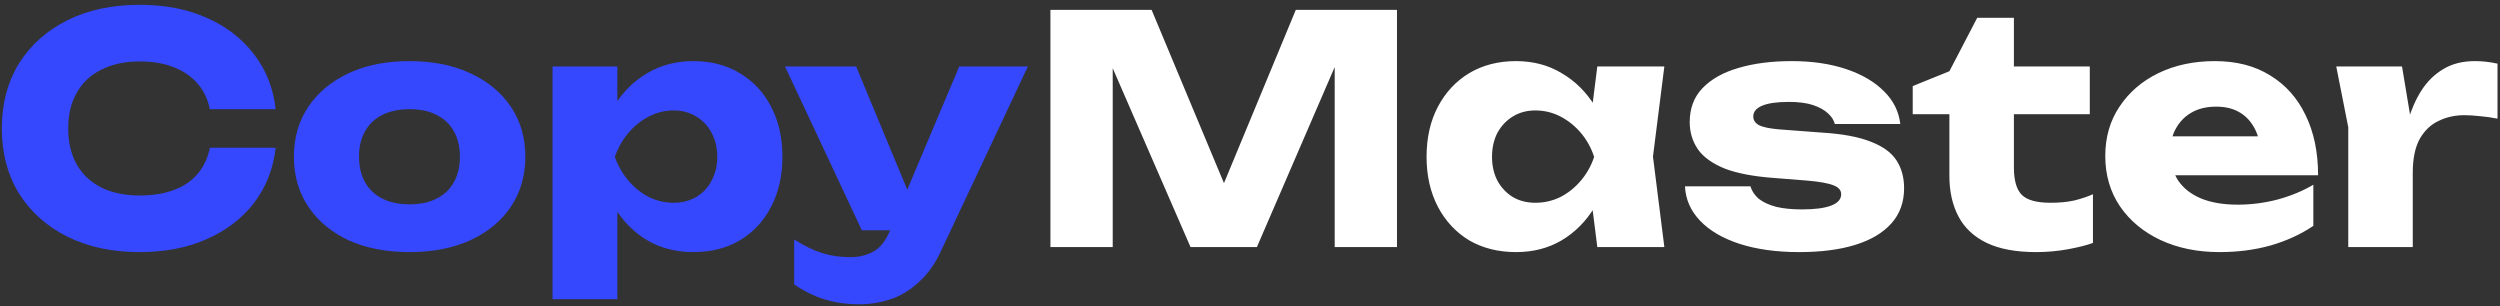<svg width="253" height="31" viewBox="0 0 253 31" fill="none" xmlns="http://www.w3.org/2000/svg">
<rect x="0" y="0" width="253" height="31" fill="#333333" stroke="none"/>
<path d="M27.896 14.952C27.661 17.064 26.936 18.92 25.72 20.52C24.504 22.099 22.904 23.325 20.92 24.2C18.957 25.075 16.696 25.512 14.136 25.512C11.341 25.512 8.899 24.989 6.808 23.944C4.717 22.899 3.085 21.437 1.912 19.56C0.76 17.683 0.184 15.496 0.184 13C0.184 10.504 0.76 8.317 1.912 6.44C3.085 4.563 4.717 3.101 6.808 2.056C8.899 1.011 11.341 0.488 14.136 0.488C16.696 0.488 18.957 0.925 20.92 1.8C22.904 2.675 24.504 3.912 25.72 5.512C26.936 7.091 27.661 8.936 27.896 11.048H21.24C21.027 10.024 20.611 9.16 19.992 8.456C19.373 7.731 18.563 7.176 17.56 6.792C16.579 6.408 15.437 6.216 14.136 6.216C12.643 6.216 11.352 6.493 10.264 7.048C9.176 7.581 8.344 8.36 7.768 9.384C7.192 10.387 6.904 11.592 6.904 13C6.904 14.408 7.192 15.624 7.768 16.648C8.344 17.651 9.176 18.429 10.264 18.984C11.352 19.517 12.643 19.784 14.136 19.784C15.437 19.784 16.579 19.603 17.56 19.24C18.563 18.877 19.373 18.333 19.992 17.608C20.611 16.883 21.027 15.997 21.24 14.952H27.896ZM41.453 25.512C39.107 25.512 37.059 25.117 35.309 24.328C33.56 23.517 32.195 22.387 31.213 20.936C30.232 19.464 29.741 17.779 29.741 15.88C29.741 13.939 30.232 12.243 31.213 10.792C32.195 9.341 33.56 8.211 35.309 7.4C37.059 6.589 39.107 6.184 41.453 6.184C43.779 6.184 45.816 6.589 47.565 7.4C49.336 8.211 50.712 9.341 51.693 10.792C52.675 12.243 53.165 13.939 53.165 15.88C53.165 17.779 52.675 19.464 51.693 20.936C50.712 22.387 49.336 23.517 47.565 24.328C45.816 25.117 43.779 25.512 41.453 25.512ZM41.453 20.68C42.52 20.68 43.427 20.488 44.173 20.104C44.941 19.72 45.528 19.165 45.933 18.44C46.339 17.715 46.541 16.861 46.541 15.88C46.541 14.856 46.339 13.992 45.933 13.288C45.528 12.563 44.941 12.008 44.173 11.624C43.427 11.24 42.52 11.048 41.453 11.048C40.387 11.048 39.469 11.24 38.701 11.624C37.933 12.008 37.347 12.563 36.941 13.288C36.536 13.992 36.333 14.845 36.333 15.848C36.333 16.851 36.536 17.715 36.941 18.44C37.347 19.165 37.933 19.72 38.701 20.104C39.469 20.488 40.387 20.68 41.453 20.68ZM55.917 6.728H62.477V11.976L62.189 12.744V17.864L62.477 19.368V30.28H55.917V6.728ZM60.397 15.88C60.674 13.896 61.25 12.189 62.125 10.76C63.021 9.309 64.152 8.189 65.517 7.4C66.882 6.589 68.429 6.184 70.157 6.184C71.949 6.184 73.517 6.589 74.861 7.4C76.226 8.211 77.282 9.341 78.029 10.792C78.797 12.243 79.181 13.939 79.181 15.88C79.181 17.779 78.797 19.464 78.029 20.936C77.282 22.387 76.226 23.517 74.861 24.328C73.517 25.117 71.949 25.512 70.157 25.512C68.429 25.512 66.882 25.117 65.517 24.328C64.152 23.517 63.032 22.387 62.157 20.936C61.282 19.485 60.696 17.8 60.397 15.88ZM72.589 15.88C72.589 14.963 72.397 14.152 72.013 13.448C71.65 12.744 71.128 12.189 70.445 11.784C69.784 11.379 69.026 11.176 68.173 11.176C67.298 11.176 66.466 11.379 65.677 11.784C64.888 12.189 64.194 12.744 63.597 13.448C63 14.152 62.541 14.963 62.221 15.88C62.541 16.776 63 17.576 63.597 18.28C64.194 18.984 64.888 19.539 65.677 19.944C66.466 20.328 67.298 20.52 68.173 20.52C69.026 20.52 69.784 20.328 70.445 19.944C71.128 19.539 71.65 18.984 72.013 18.28C72.397 17.576 72.589 16.776 72.589 15.88ZM86.996 30.792C85.651 30.792 84.457 30.621 83.412 30.28C82.366 29.96 81.353 29.459 80.371 28.776V24.232C81.374 24.872 82.313 25.331 83.188 25.608C84.062 25.885 85.022 26.024 86.067 26.024C86.942 26.024 87.721 25.832 88.403 25.448C89.086 25.064 89.641 24.36 90.067 23.336L97.076 6.728H104.02L95.251 25.352C94.633 26.696 93.876 27.763 92.98 28.552C92.105 29.363 91.156 29.939 90.132 30.28C89.108 30.621 88.062 30.792 86.996 30.792ZM87.219 23.304L79.444 6.728H86.644L93.523 23.304H87.219Z" fill="#3548FE"/>
<path d="M141.375 1V25H135.071V3.368L136.479 3.528L127.199 25H120.479L111.167 3.592L112.607 3.432V25H106.303V1H116.543L125.151 21.608H122.591L131.135 1H141.375ZM161.648 25L160.816 18.408L161.68 15.88L160.816 13.352L161.648 6.728H168.432L167.28 15.848L168.432 25H161.648ZM163.184 15.88C162.885 17.8 162.288 19.485 161.392 20.936C160.517 22.387 159.397 23.517 158.032 24.328C156.688 25.117 155.152 25.512 153.424 25.512C151.632 25.512 150.053 25.117 148.688 24.328C147.344 23.517 146.288 22.387 145.52 20.936C144.752 19.464 144.368 17.779 144.368 15.88C144.368 13.939 144.752 12.243 145.52 10.792C146.288 9.341 147.344 8.211 148.688 7.4C150.053 6.589 151.632 6.184 153.424 6.184C155.152 6.184 156.688 6.589 158.032 7.4C159.397 8.189 160.528 9.309 161.424 10.76C162.32 12.189 162.906 13.896 163.184 15.88ZM150.992 15.88C150.992 16.776 151.173 17.576 151.536 18.28C151.92 18.984 152.442 19.539 153.104 19.944C153.765 20.328 154.522 20.52 155.376 20.52C156.272 20.52 157.114 20.328 157.904 19.944C158.693 19.539 159.386 18.984 159.984 18.28C160.581 17.576 161.029 16.776 161.328 15.88C161.029 14.963 160.581 14.152 159.984 13.448C159.386 12.744 158.693 12.189 157.904 11.784C157.114 11.379 156.272 11.176 155.376 11.176C154.522 11.176 153.765 11.379 153.104 11.784C152.442 12.189 151.92 12.744 151.536 13.448C151.173 14.152 150.992 14.963 150.992 15.88ZM192.695 19.048C192.695 20.456 192.268 21.64 191.415 22.6C190.561 23.56 189.345 24.285 187.767 24.776C186.188 25.267 184.289 25.512 182.071 25.512C179.788 25.512 177.783 25.235 176.055 24.68C174.348 24.125 173.015 23.347 172.055 22.344C171.095 21.341 170.583 20.179 170.519 18.856H177.143C177.292 19.347 177.58 19.773 178.007 20.136C178.455 20.477 179.041 20.744 179.767 20.936C180.492 21.107 181.356 21.192 182.359 21.192C183.66 21.192 184.641 21.064 185.303 20.808C185.985 20.552 186.327 20.168 186.327 19.656C186.327 19.251 186.071 18.952 185.559 18.76C185.047 18.547 184.172 18.387 182.935 18.28L179.703 18.024C177.548 17.875 175.831 17.555 174.551 17.064C173.292 16.552 172.385 15.901 171.831 15.112C171.276 14.301 170.999 13.384 170.999 12.36C170.999 10.973 171.425 9.832 172.279 8.936C173.153 8.019 174.359 7.336 175.895 6.888C177.452 6.419 179.265 6.184 181.335 6.184C183.383 6.184 185.207 6.451 186.807 6.984C188.407 7.517 189.687 8.264 190.647 9.224C191.607 10.163 192.161 11.272 192.311 12.552H185.687C185.58 12.147 185.345 11.784 184.983 11.464C184.62 11.123 184.119 10.845 183.479 10.632C182.839 10.419 182.017 10.312 181.015 10.312C179.841 10.312 178.945 10.44 178.327 10.696C177.729 10.952 177.431 11.315 177.431 11.784C177.431 12.147 177.612 12.435 177.975 12.648C178.359 12.861 179.063 13.011 180.087 13.096L184.343 13.416C186.455 13.544 188.119 13.853 189.335 14.344C190.551 14.813 191.415 15.443 191.927 16.232C192.439 17.021 192.695 17.96 192.695 19.048ZM193.567 11.56V8.712L197.279 7.208L200.095 1.8H203.807V6.728H211.487V11.56H203.807V16.936C203.807 18.259 204.074 19.187 204.607 19.72C205.14 20.253 206.111 20.52 207.519 20.52C208.415 20.52 209.204 20.445 209.887 20.296C210.591 20.125 211.231 19.912 211.807 19.656V24.584C211.167 24.819 210.324 25.032 209.279 25.224C208.234 25.416 207.156 25.512 206.047 25.512C204.02 25.512 202.356 25.203 201.055 24.584C199.775 23.965 198.826 23.08 198.207 21.928C197.588 20.755 197.279 19.389 197.279 17.832V11.56H193.567ZM224.606 25.512C222.387 25.512 220.403 25.107 218.654 24.296C216.926 23.485 215.56 22.355 214.558 20.904C213.555 19.432 213.054 17.725 213.054 15.784C213.054 13.885 213.534 12.221 214.494 10.792C215.454 9.341 216.766 8.211 218.43 7.4C220.115 6.589 222.014 6.184 224.126 6.184C226.323 6.184 228.19 6.664 229.726 7.624C231.283 8.563 232.478 9.896 233.31 11.624C234.163 13.352 234.59 15.389 234.59 17.736H218.334V13.8H230.91L228.766 15.176C228.68 14.237 228.446 13.448 228.062 12.808C227.678 12.147 227.166 11.645 226.526 11.304C225.907 10.963 225.16 10.792 224.286 10.792C223.326 10.792 222.504 10.984 221.822 11.368C221.139 11.752 220.606 12.285 220.222 12.968C219.838 13.629 219.646 14.408 219.646 15.304C219.646 16.456 219.902 17.437 220.414 18.248C220.947 19.037 221.715 19.645 222.718 20.072C223.742 20.499 224.99 20.712 226.462 20.712C227.806 20.712 229.139 20.541 230.462 20.2C231.806 19.837 233.022 19.336 234.11 18.696V22.856C232.851 23.709 231.411 24.371 229.79 24.84C228.19 25.288 226.462 25.512 224.606 25.512ZM236.428 6.728H243.084L244.172 13.256V25H237.644V12.872L236.428 6.728ZM252.748 6.44V12.008C252.108 11.88 251.5 11.795 250.924 11.752C250.369 11.688 249.857 11.656 249.388 11.656C248.449 11.656 247.585 11.848 246.796 12.232C246.007 12.595 245.367 13.203 244.876 14.056C244.407 14.909 244.172 16.051 244.172 17.48L242.924 15.944C243.095 14.621 243.351 13.384 243.692 12.232C244.033 11.059 244.492 10.024 245.068 9.128C245.665 8.211 246.401 7.496 247.276 6.984C248.151 6.451 249.217 6.184 250.476 6.184C250.839 6.184 251.212 6.205 251.596 6.248C251.98 6.291 252.364 6.355 252.748 6.44Z" fill="white"/>
</svg>
